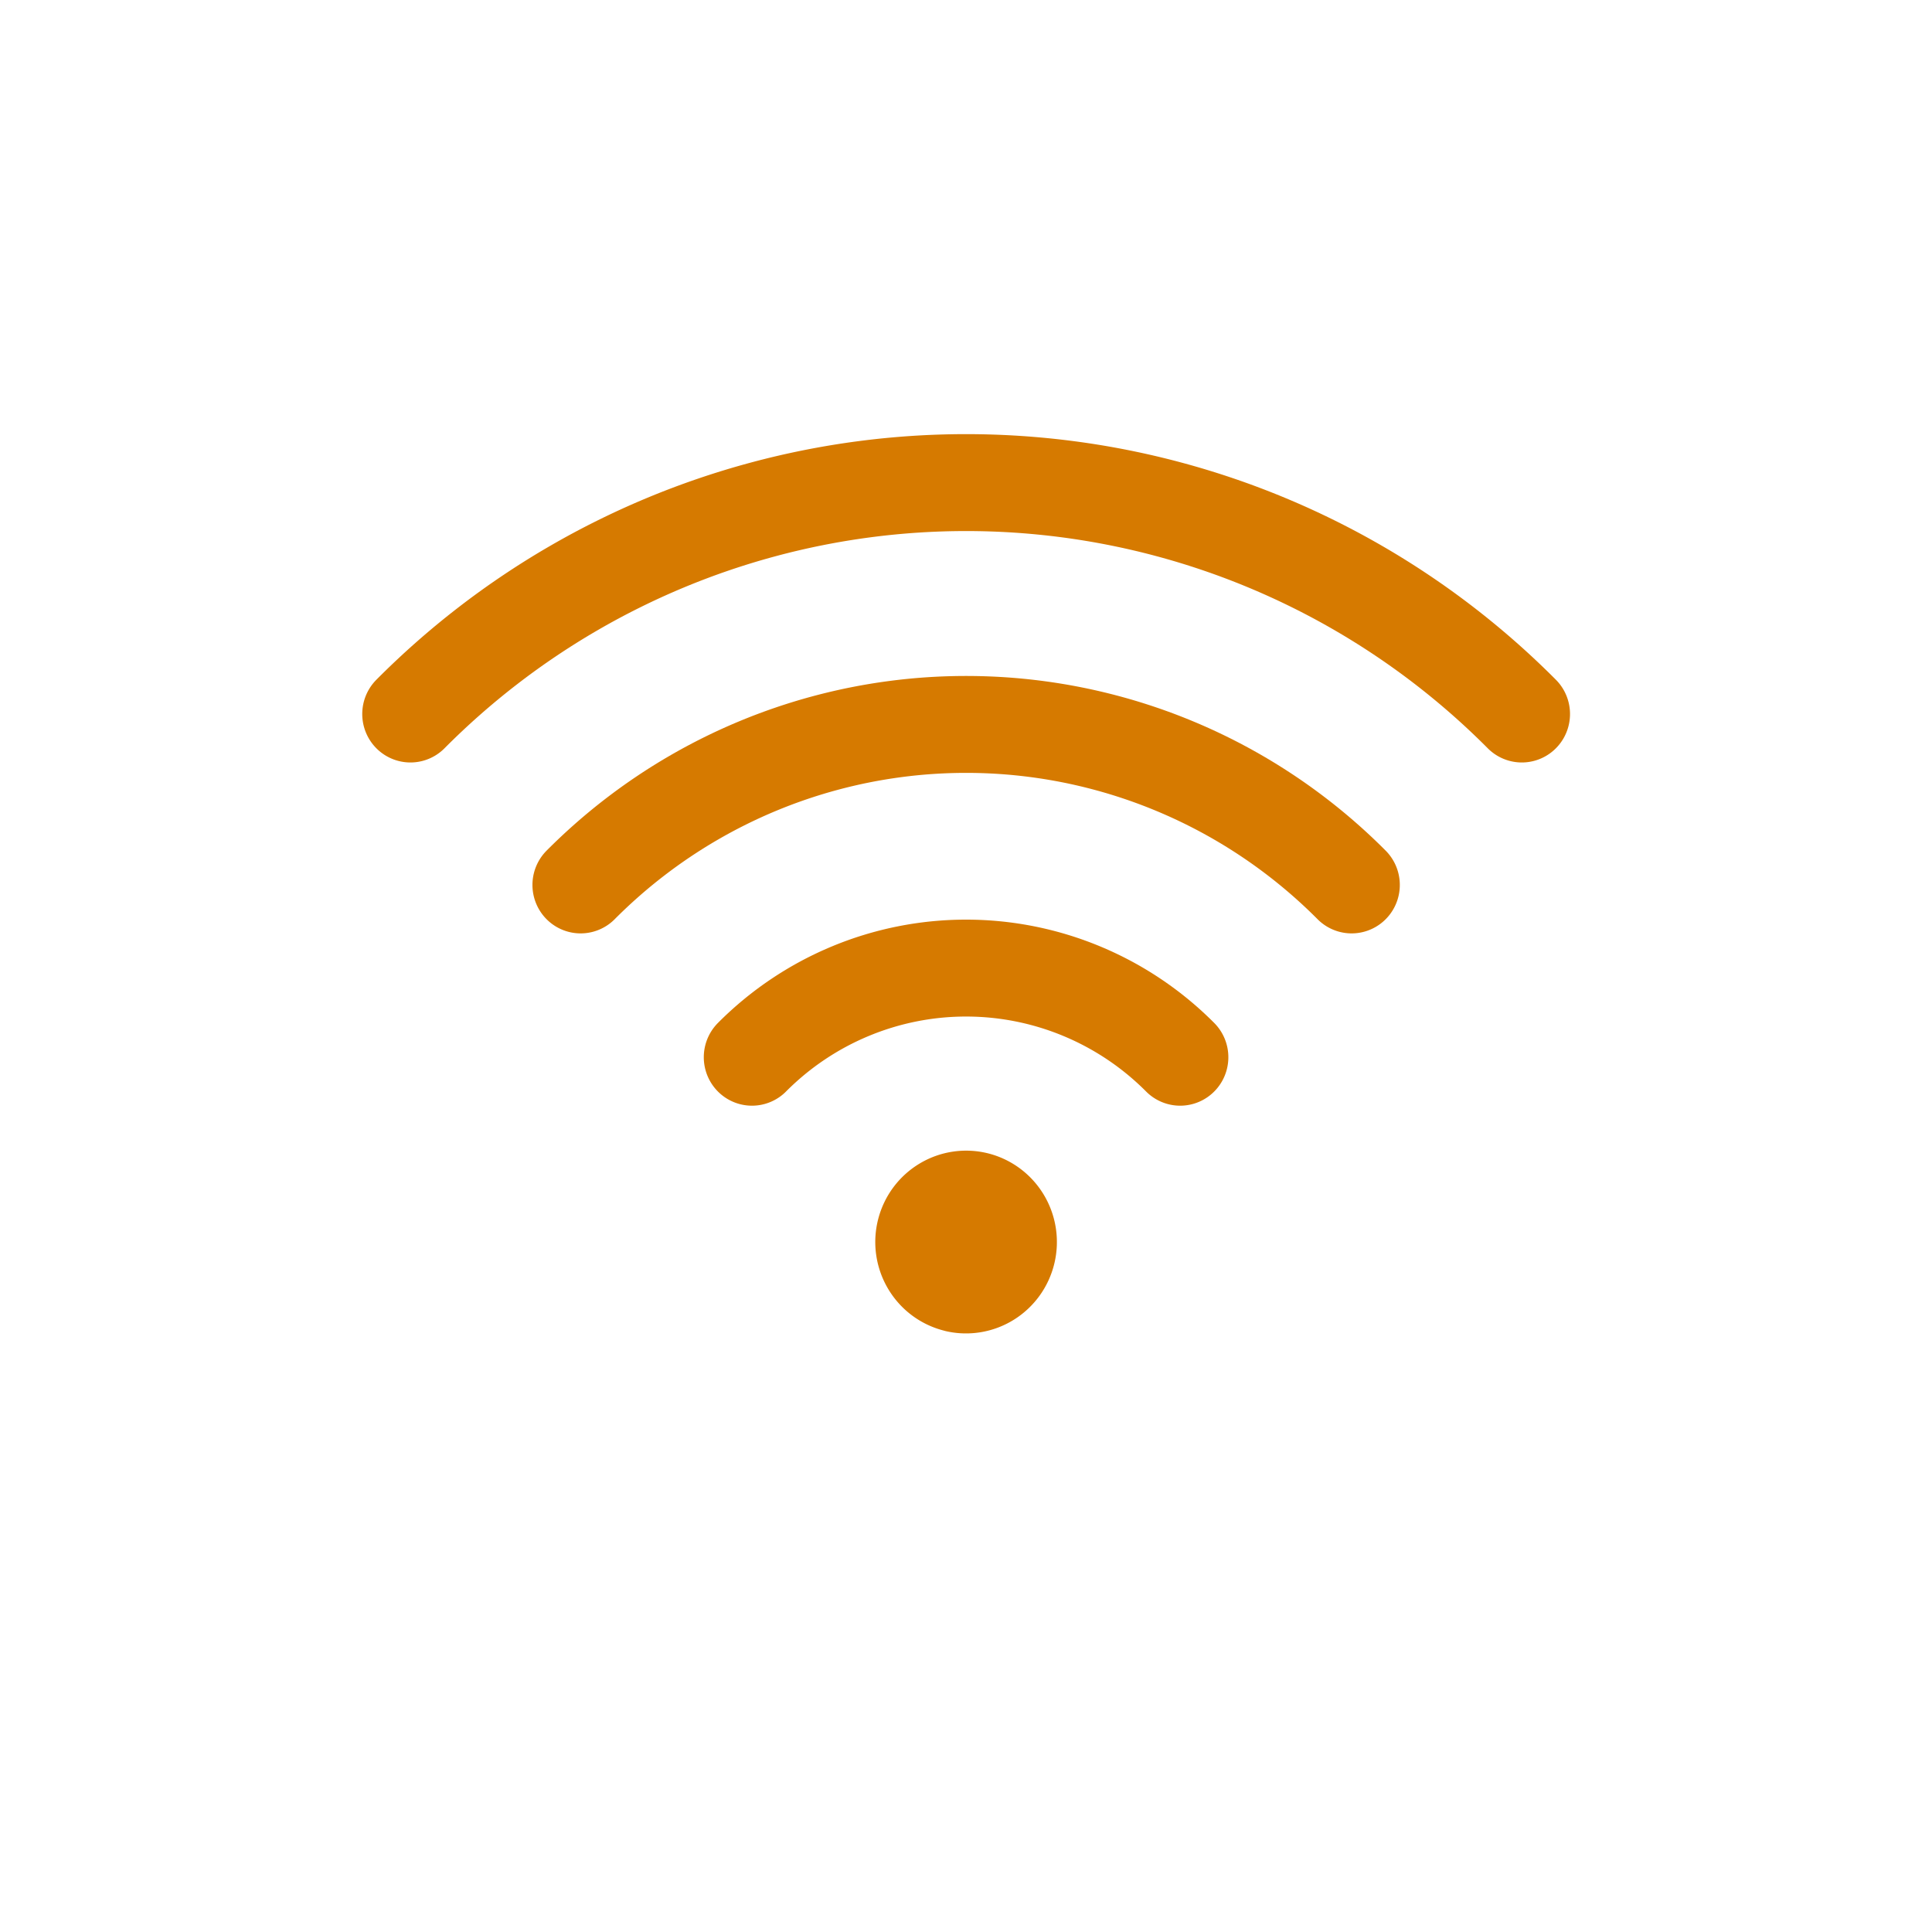 <svg xmlns="http://www.w3.org/2000/svg" width="160" height="160" viewBox="0 0 21.167 21.167"><g style="stroke-width:.795"><path d="M9.79 11.908a2.646 2.646 0 0 1 3.741 0M8.293 10.411a4.763 4.761 0 0 1 6.736 0" style="fill:none;stroke:#d67a00;stroke-width:.842;stroke-linecap:round;stroke-linejoin:round;stroke-miterlimit:28;stroke-dasharray:none;paint-order:markers stroke fill" transform="matrix(1.254 0 0 1.261 -4.038 -3.433)"/><path d="M6.806 8.926a6.865 6.862 0 0 1 9.71 0" style="fill:none;stroke:#d67a00;stroke-width:.842;stroke-linecap:round;stroke-linejoin:round;stroke-miterlimit:28;stroke-dasharray:none;paint-order:markers stroke fill" transform="matrix(1.254 0 0 1.261 -4.038 -3.433)"/><path d="M11.48-14.287a.794.794 0 0 1 .952.588.794.794 0 0 1-.58.956.794.794 0 0 1-.96-.574.794.794 0 0 1 .566-.964" style="fill:#d67a00;fill-opacity:1;stroke:none;stroke-width:.838;stroke-linecap:round;stroke-linejoin:round;stroke-miterlimit:28;stroke-opacity:1;paint-order:markers stroke fill" transform="matrix(1.254 0 0 -1.261 -4.038 -3.433)"/></g></svg>
